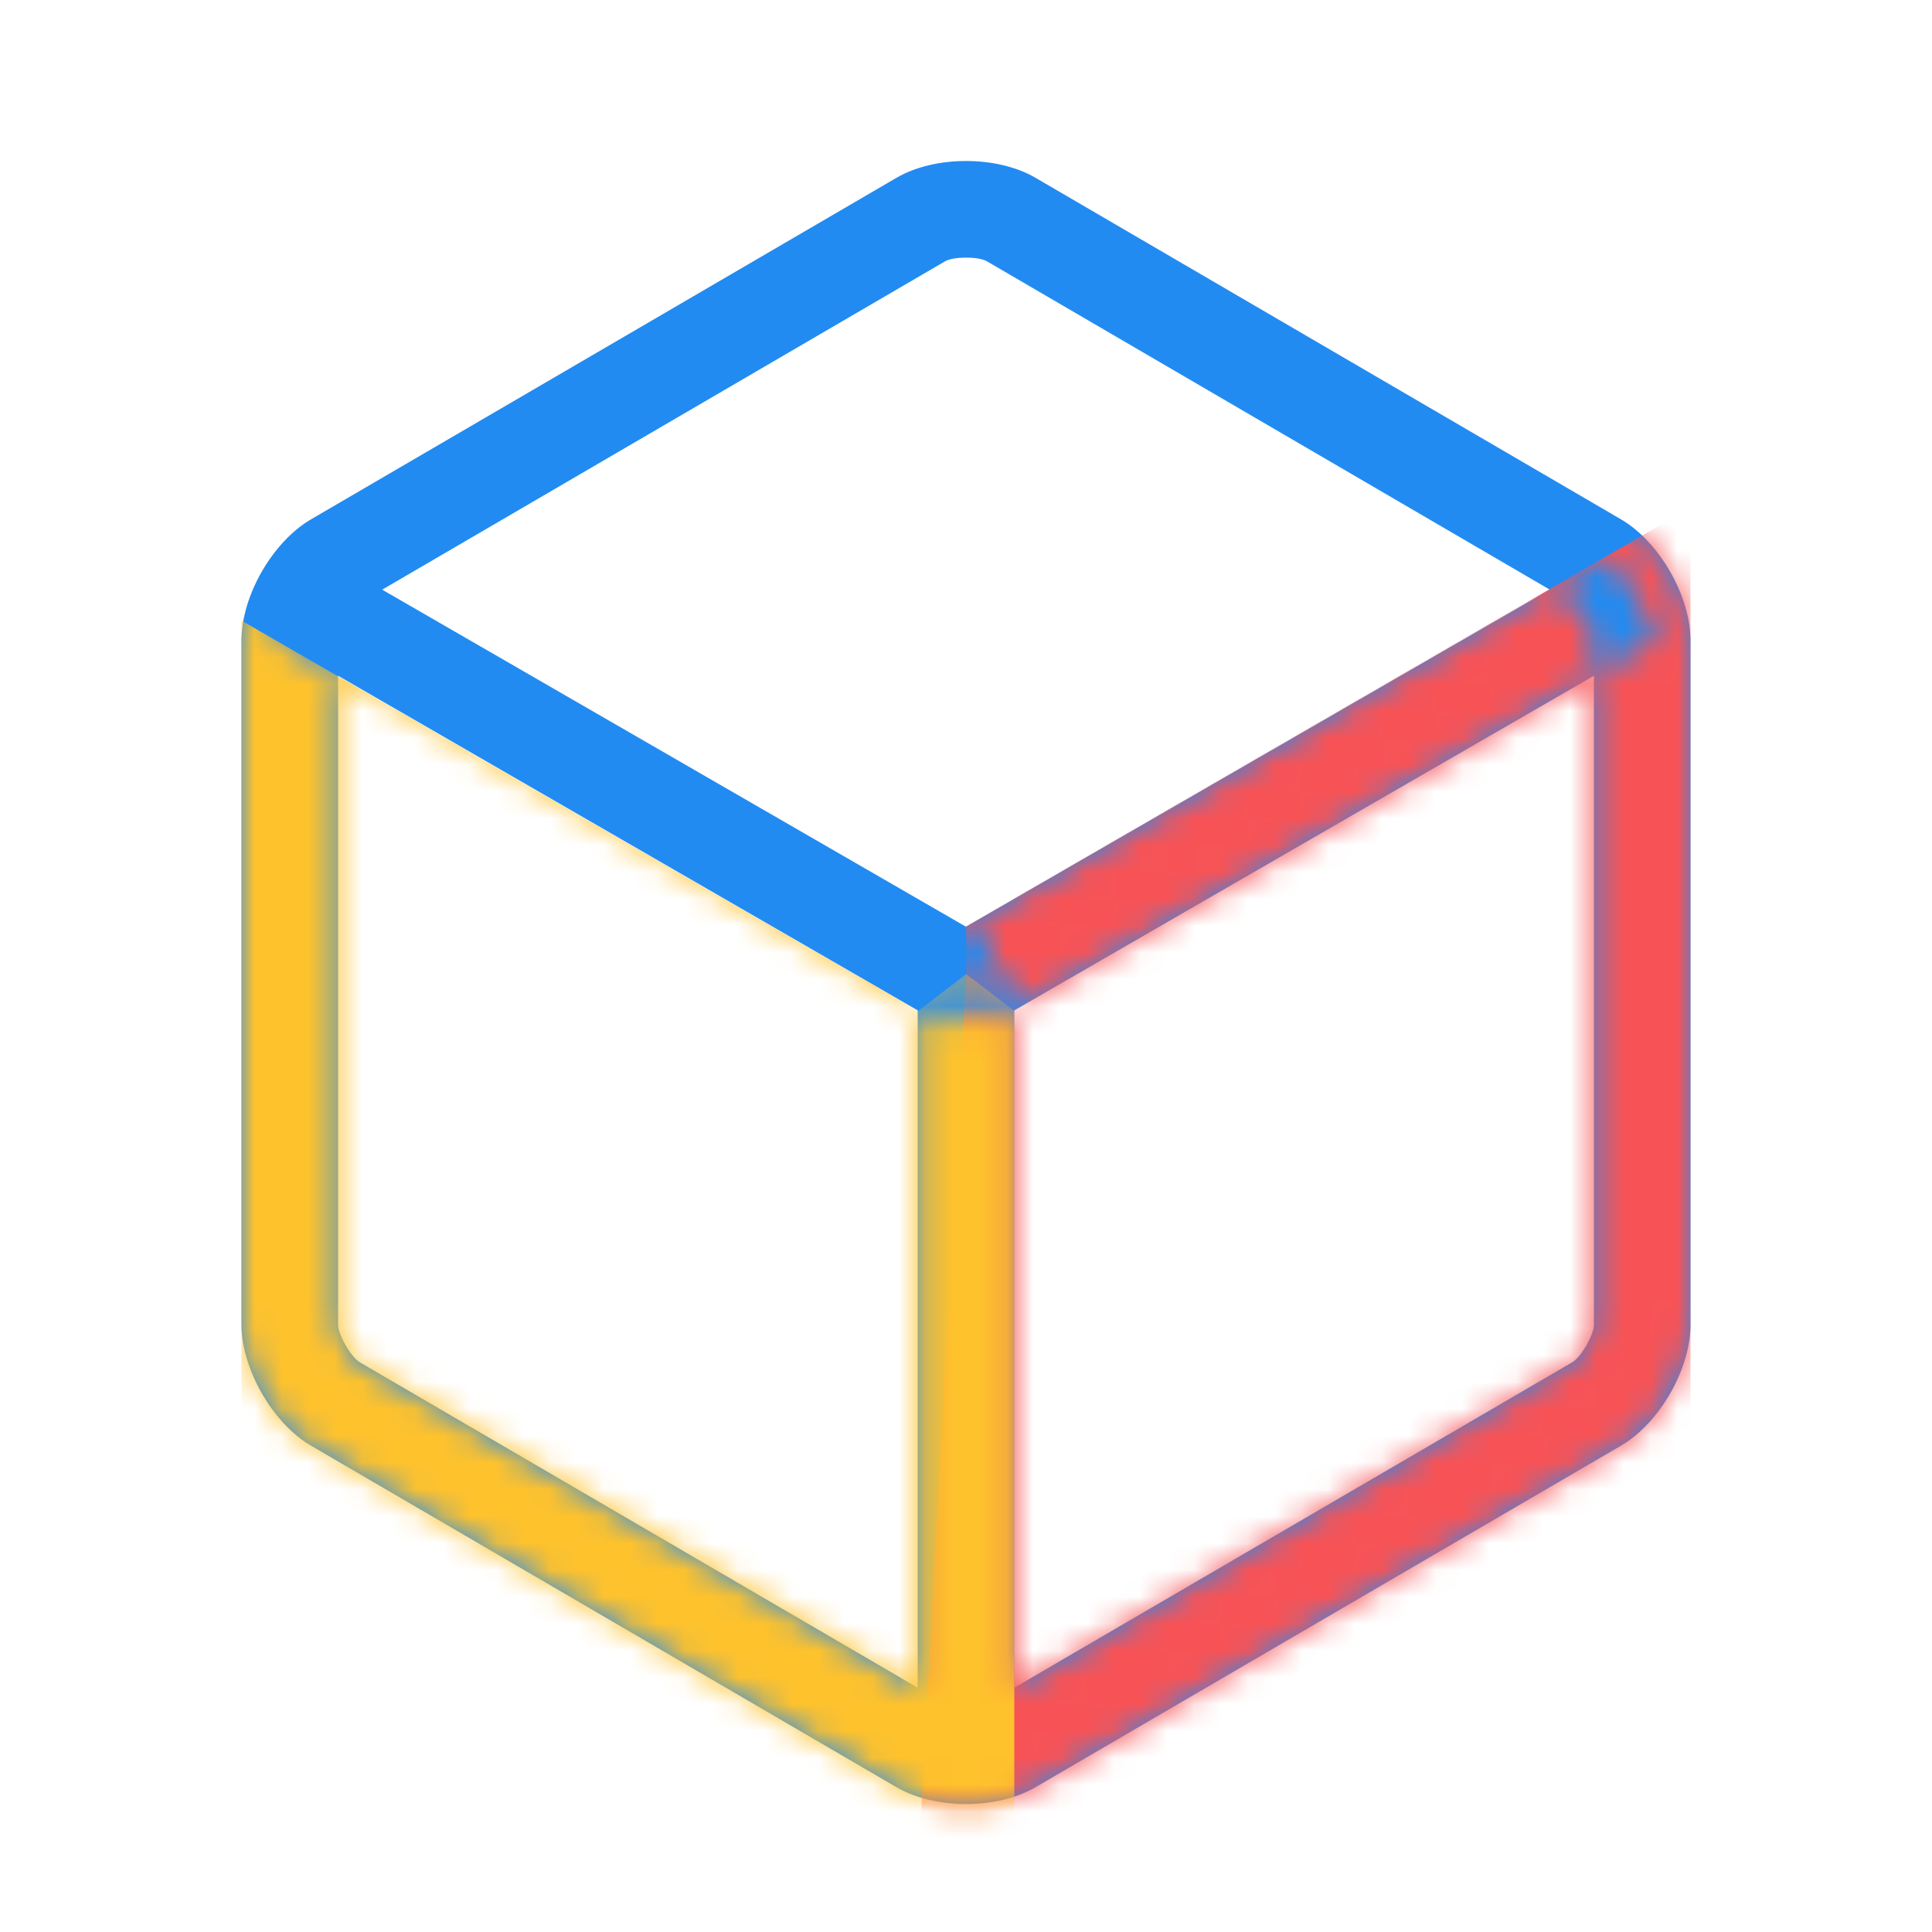 <?xml version="1.0" encoding="UTF-8"?>
<svg width="72px" height="72px" viewBox="0 0 72 72" version="1.1" xmlns="http://www.w3.org/2000/svg" xmlns:xlink="http://www.w3.org/1999/xlink">
    <!-- Generator: Sketch 50.2 (55047) - http://www.bohemiancoding.com/sketch -->
    <title>me_icons_favorites</title>
    <desc>Created with Sketch.</desc>
    <defs>
        <path d="M37.8,62.897 L58.597,50.766 C58.921,50.577 59.4,49.744 59.4,49.373 L59.4,23.857 C59.4,23.494 58.916,22.651 58.597,22.465 L36.775,9.735 C36.467,9.555 35.533,9.555 35.225,9.735 L13.403,22.465 C13.079,22.653 12.6,23.486 12.6,23.857 L12.6,49.373 C12.6,49.737 13.084,50.58 13.403,50.766 L34.2,62.897 L34.2,36.615 L34.5,36.315 L37.5,36.315 L37.8,36.615 L37.8,62.897 Z M33.411,6.625 C34.841,5.791 37.16,5.792 38.589,6.625 L60.411,19.355 C61.841,20.189 63,22.219 63,23.857 L63,49.373 C63,51.026 61.84,53.042 60.411,53.875 L38.589,66.605 C37.159,67.439 34.84,67.438 33.411,66.605 L11.589,53.875 C10.159,53.041 9,51.012 9,49.373 L9,23.857 C9,22.205 10.16,20.188 11.589,19.355 L33.411,6.625 Z M37.01,35.466 L35.51,38.064 L35.1,38.174 L10.418,23.924 L10.308,23.514 L11.808,20.916 L12.218,20.806 L36.9,35.056 L37.01,35.466 Z M36.49,38.064 L34.99,35.466 L35.1,35.056 L59.782,20.806 L60.192,20.916 L61.692,23.514 L61.582,23.924 L36.9,38.174 L36.49,38.064 Z" id="path-1"></path>
    </defs>
    <g id="me_icons_favorites" stroke="none" stroke-width="1" fill="none" fill-rule="evenodd">
        <g id="Group-26">
            <mask id="mask-2" fill="white">
                <use xlink:href="#path-1"></use>
            </mask>
            <use id="Mask" fill="#228BF1" fill-rule="nonzero" xlink:href="#path-1"></use>
            <polygon id="Rectangle-5" fill="#F75356" mask="url(#mask-2)" points="63 18.918 63 69.882 34.2 69.882 36.005 36.316 36.005 34.521"></polygon>
            <polygon id="Rectangle-5" fill="#FEC22D" mask="url(#mask-2)" points="9 23.128 34.217 37.675 36.009 36.302 37.8 37.675 37.8 69.882 9 69.882"></polygon>
        </g>
    </g>
</svg>
